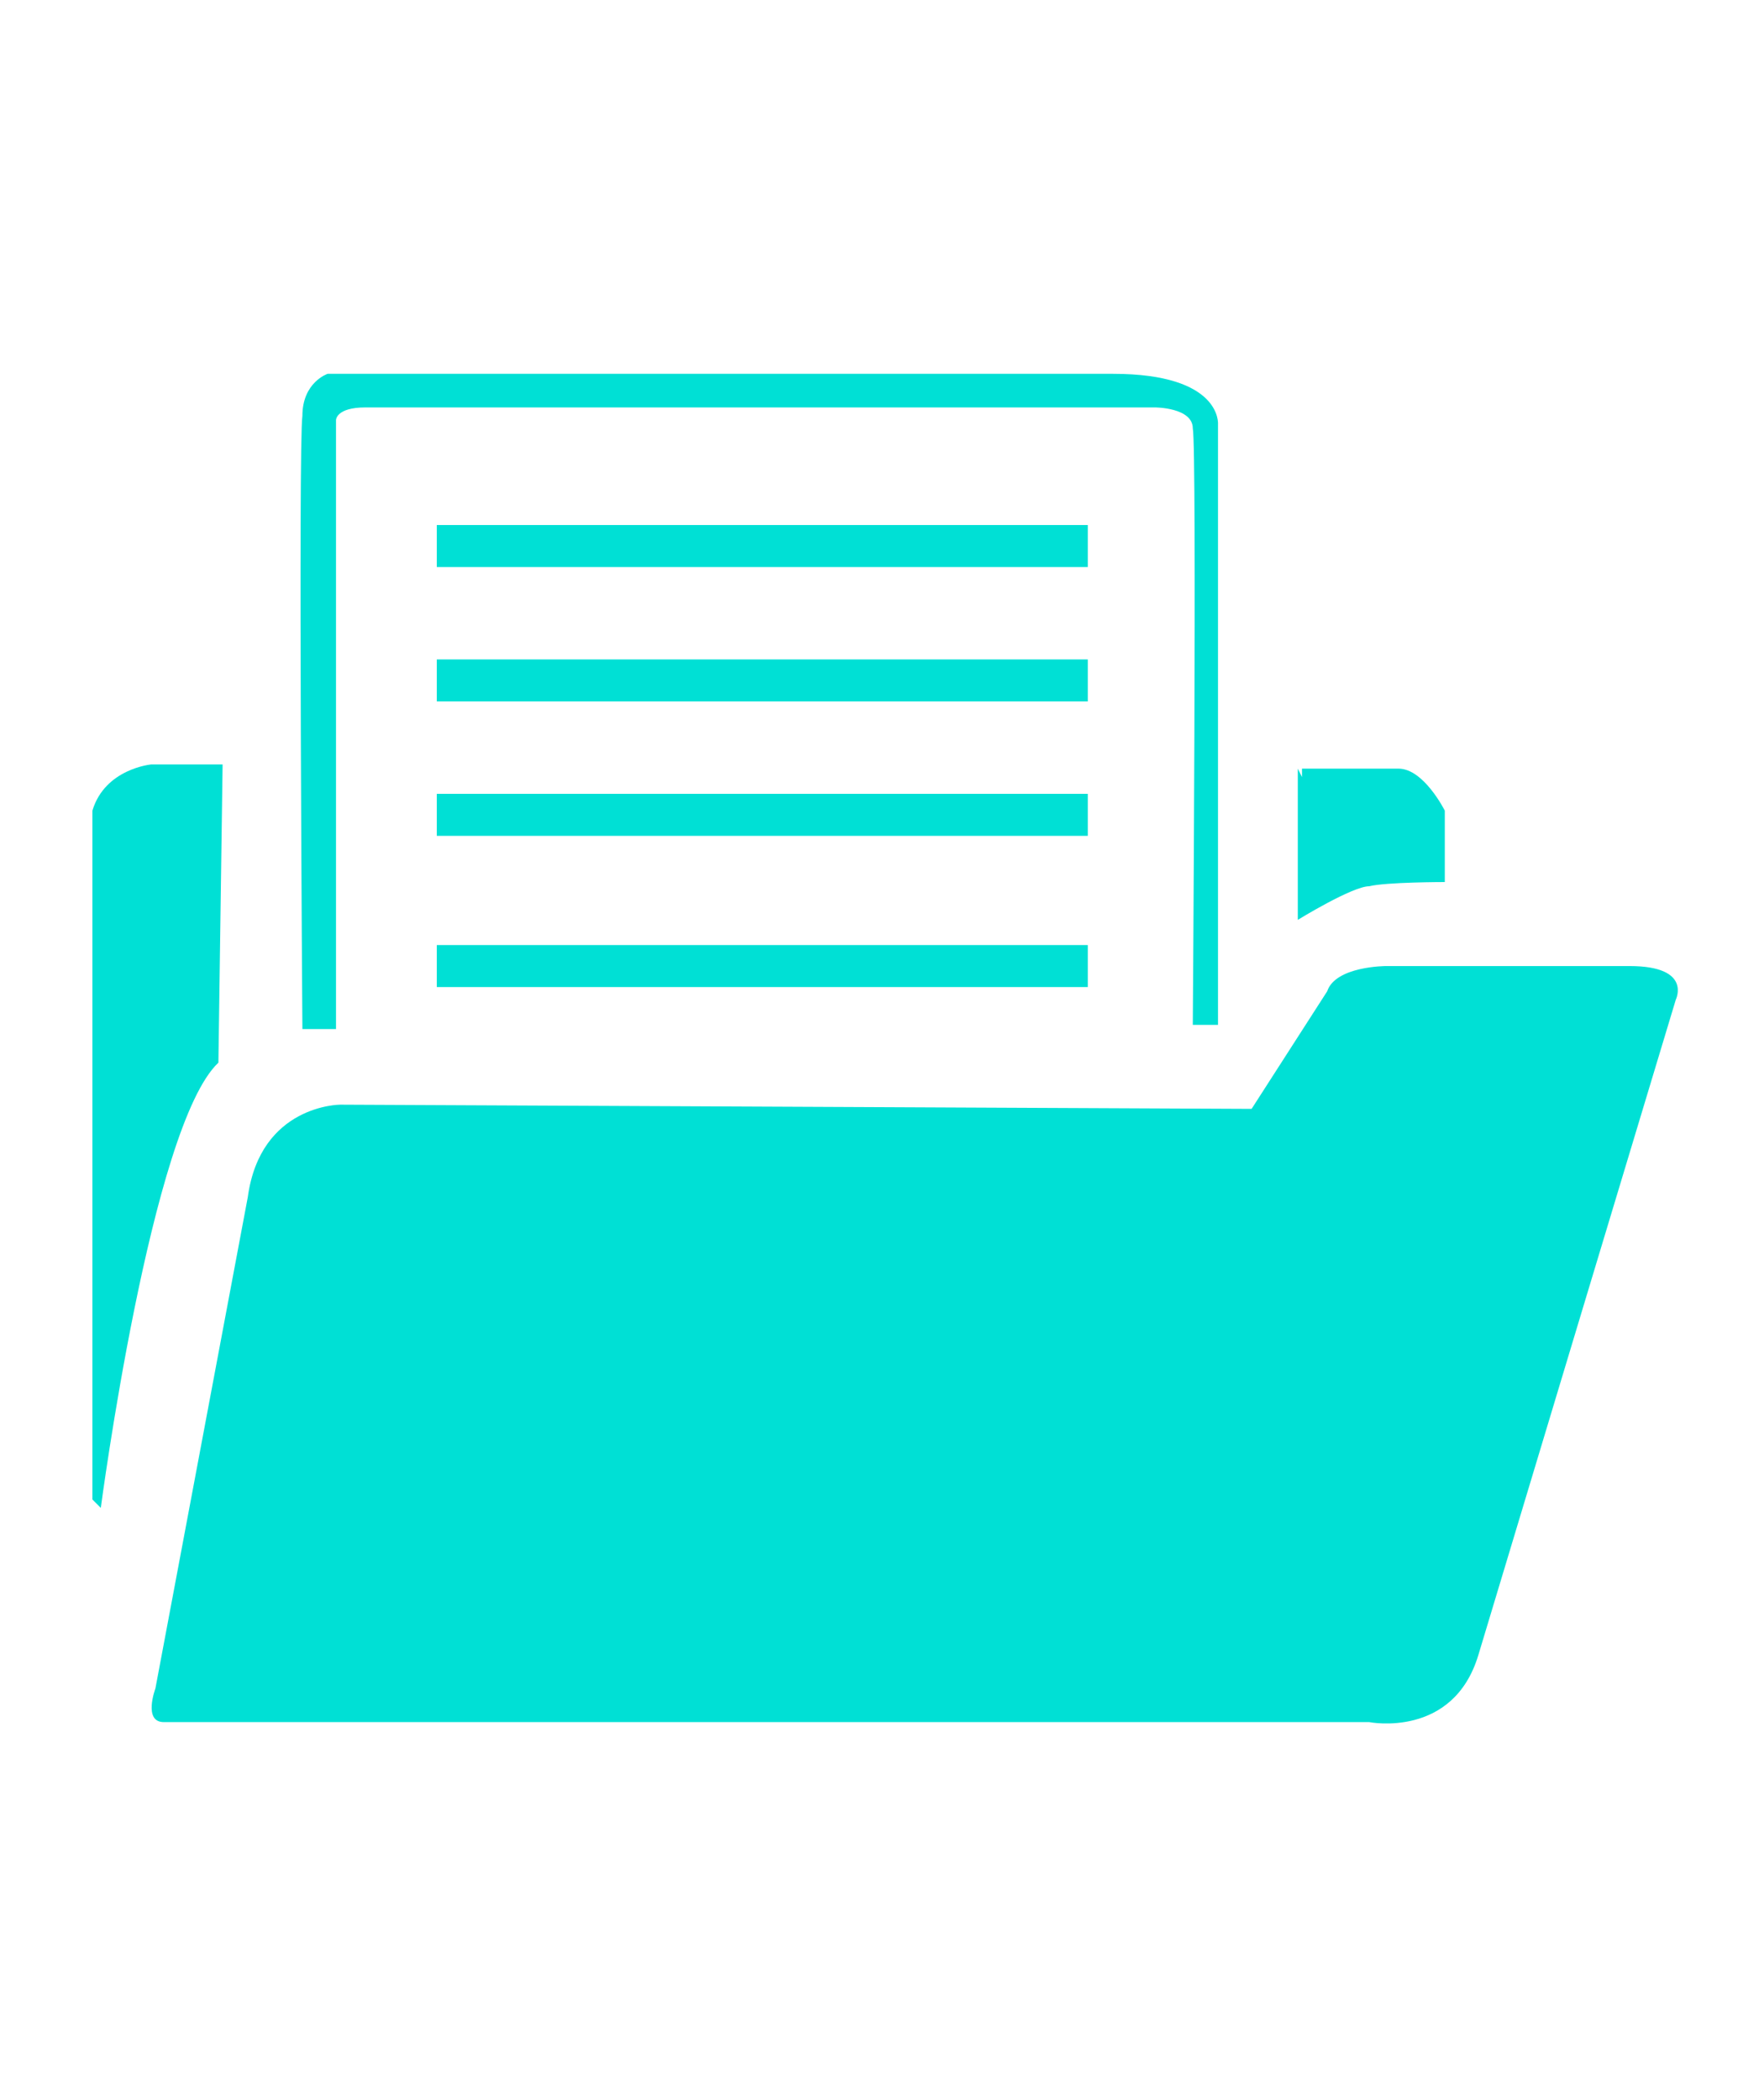 <?xml version="1.0" encoding="utf-8"?>
<!-- Generator: Adobe Illustrator 19.0.0, SVG Export Plug-In . SVG Version: 6.00 Build 0)  -->
<svg version="1.1" id="图层_1" xmlns="http://www.w3.org/2000/svg" xmlns:xlink="http://www.w3.org/1999/xlink" x="0px" y="0px"
	 viewBox="0 0 42 50" style="enable-background:new 0 0 42 50;" xml:space="preserve">
<style type="text/css">
	.st0_mda{fill:#00E0D5;}
</style>
<g>
	<path id="XMLID_384_" class="st0_mda" d="M3.9,41h28.7c0,0,2,0.4,2.6-1.6c0.6-2,4.7-15.6,4.7-15.6s0.4-0.8-1.1-0.8c-1.5,0-5.8,0-5.8,0
		s-1.2,0-1.4,0.6l-1.8,2.8L8.1,26.3c0,0-1.9,0-2.2,2.2L3.7,40.2C3.7,40.2,3.4,41,3.9,41z"/>
	<path id="XMLID_383_" class="st0_mda" d="M2.2,19.3v16.4l0.2,0.2c0,0,1.2-9.1,2.8-10.6l0.1-7.1H3.6C3.6,18.2,2.5,18.3,2.2,19.3z"/>
	<path id="XMLID_382_" class="st0_mda" d="M7.2,24.5H8V10c0,0,0-0.3,0.7-0.3c0.7,0,18.8,0,18.8,0s0.9,0,0.9,0.5c0.1,0.5,0,14.2,0,14.2
		h0.6V10.1c0,0,0.1-1.2-2.5-1.2c-2.6,0-18.7,0-18.7,0S7.2,9.1,7.2,9.9C7.1,10.6,7.2,24.5,7.2,24.5z"/>
	<rect id="XMLID_381_" x="10.4" y="12.5" class="st0_mda" width="15.5" height="1"/>
	<rect id="XMLID_380_" x="10.4" y="15.7" class="st0_mda" width="15.5" height="1"/>
	<rect id="XMLID_379_" x="10.4" y="22.5" class="st0_mda" width="15.5" height="1"/>
	<rect id="XMLID_378_" x="10.4" y="18.9" class="st0_mda" width="15.5" height="1"/>
	<path id="XMLID_377_" class="st0_mda" d="M30.9,18.3v3.6c0,0,1.3-0.8,1.7-0.8c0.4-0.1,1.8-0.1,1.8-0.1v-1.7c0,0-0.5-1-1.1-1
		c-0.6,0-2.3,0-2.3,0v0.2"/>
</g>
</svg>
